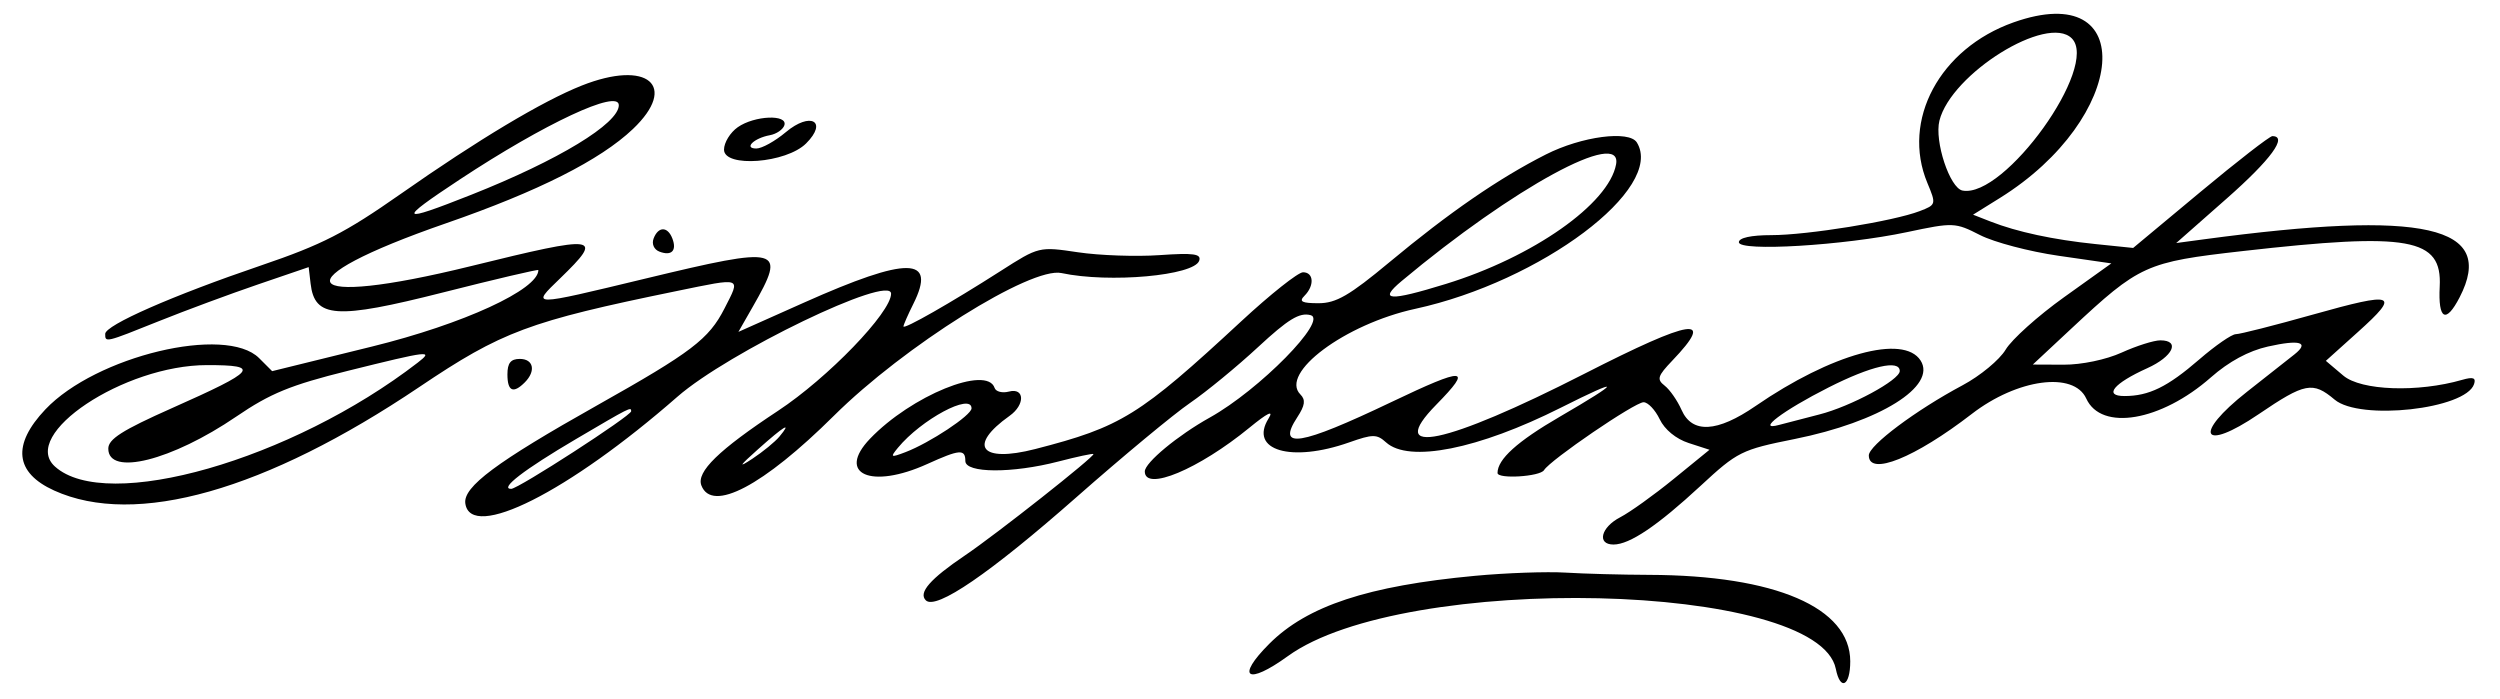 <svg id="svg" xmlns="http://www.w3.org/2000/svg" xmlns:xlink="http://www.w3.org/1999/xlink" width="400" height="111.881" viewBox="0, 0, 400,111.881"><g id="svgg"><path id="path0" d="M322.164 3.581 C 310.348 7.772,304.191 19.250,308.381 29.277 C 309.807 32.691,309.787 32.766,307.143 33.781 C 302.959 35.389,289.171 37.621,283.416 37.622 C 280.171 37.623,278.218 38.050,278.218 38.758 C 278.218 40.293,295.020 39.283,305.125 37.140 C 312.540 35.568,312.825 35.580,316.815 37.615 C 319.064 38.763,324.709 40.251,329.360 40.922 L 337.815 42.143 330.246 47.556 C 326.082 50.533,321.879 54.306,320.905 55.940 C 319.930 57.574,316.827 60.141,314.009 61.644 C 306.537 65.631,299.010 71.262,299.010 72.865 C 299.010 76.226,306.373 73.260,315.490 66.226 C 322.779 60.602,331.807 59.391,333.801 63.768 C 336.202 69.037,345.754 67.413,353.747 60.377 C 356.619 57.849,359.786 56.137,362.868 55.446 C 367.991 54.298,369.558 54.757,367.125 56.693 C 366.277 57.368,362.857 60.063,359.524 62.682 C 350.785 69.549,352.290 72.452,361.386 66.271 C 368.799 61.234,370.042 60.996,373.544 63.942 C 377.595 67.351,394.513 65.470,395.849 61.462 C 396.189 60.442,395.707 60.268,393.944 60.776 C 386.834 62.827,377.775 62.503,374.930 60.097 L 372.137 57.735 377.295 53.097 C 384.122 46.960,383.243 46.625,370.053 50.336 C 363.925 52.061,358.381 53.470,357.733 53.468 C 357.086 53.467,354.453 55.286,351.883 57.510 C 346.797 61.912,343.824 63.366,339.913 63.366 C 336.519 63.366,338.179 61.339,343.559 58.913 C 347.683 57.054,348.903 54.455,345.653 54.455 C 344.623 54.455,341.838 55.337,339.465 56.414 C 336.970 57.546,333.060 58.363,330.198 58.350 L 325.248 58.328 331.390 52.598 C 342.357 42.366,343.317 41.932,358.801 40.174 C 385.525 37.142,390.755 38.083,390.354 45.849 C 390.080 51.153,391.336 51.833,393.539 47.574 C 399.452 36.139,387.961 33.538,352.561 38.299 L 348.192 38.887 356.274 31.765 C 363.360 25.521,366.095 21.782,363.575 21.782 C 363.145 21.782,357.958 25.807,352.049 30.726 L 341.305 39.671 335.257 39.048 C 328.556 38.359,322.737 37.109,318.488 35.446 L 315.689 34.350 319.973 31.684 C 340.562 18.869,342.310 -3.564,322.164 3.581 M331.485 6.139 C 335.935 10.589,320.736 31.765,314.007 30.490 C 311.966 30.103,309.483 22.592,310.309 19.301 C 312.197 11.780,327.570 2.224,331.485 6.139 M93.069 13.695 C 86.789 16.188,76.510 22.341,64.106 31.033 C 55.202 37.272,51.547 39.143,41.766 42.472 C 27.613 47.289,16.832 52.024,16.832 53.424 C 16.832 54.838,16.796 54.846,25.469 51.367 C 29.704 49.669,36.818 47.033,41.279 45.509 L 49.389 42.739 49.695 45.372 C 50.336 50.903,53.763 51.133,70.863 46.796 C 79.264 44.665,86.139 43.052,86.139 43.211 C 86.139 46.327,74.144 51.843,59.545 55.441 L 43.544 59.385 41.458 57.300 C 36.140 51.981,15.349 56.969,7.262 65.504 C 1.898 71.166,2.380 75.632,8.663 78.483 C 21.677 84.387,42.480 78.491,67.089 61.923 C 80.301 53.028,84.614 51.419,108.230 46.575 C 118.888 44.389,118.519 44.256,115.920 49.352 C 113.417 54.258,110.674 56.344,95.545 64.852 C 79.417 73.920,74.071 77.901,74.452 80.558 C 75.320 86.609,90.932 78.750,108.385 63.478 C 116.507 56.371,142.574 43.802,142.574 46.993 C 142.574 49.995,132.468 60.463,124.488 65.726 C 114.995 71.988,111.387 75.501,112.220 77.672 C 113.906 82.067,122.106 77.753,133.435 66.510 C 144.657 55.374,164.954 42.646,169.827 43.689 C 177.471 45.327,191.076 44.104,191.874 41.708 C 192.238 40.613,191.000 40.440,185.520 40.821 C 181.776 41.081,175.907 40.876,172.477 40.364 C 166.257 39.437,166.224 39.444,160.100 43.361 C 152.125 48.463,144.554 52.780,144.554 52.226 C 144.554 51.986,145.264 50.367,146.131 48.629 C 149.919 41.035,145.306 40.981,128.626 48.424 L 118.144 53.101 120.446 49.075 C 125.893 39.551,125.048 39.328,103.305 44.564 C 84.641 49.058,84.957 49.059,89.619 44.540 C 96.708 37.668,95.788 37.542,75.370 42.574 C 47.341 49.483,44.719 44.961,71.394 35.716 C 86.110 30.617,96.059 25.597,101.264 20.645 C 108.570 13.695,103.628 9.503,93.069 13.695 M99.010 16.832 C 99.010 19.773,89.346 25.641,75.413 31.159 C 63.753 35.777,63.457 35.389,73.560 28.721 C 87.158 19.746,99.010 14.209,99.010 16.832 M118.042 20.353 C 116.832 21.201,115.842 22.815,115.842 23.941 C 115.842 26.873,125.808 26.117,128.981 22.944 C 132.517 19.408,129.666 17.834,125.726 21.149 C 124.018 22.586,121.897 23.762,121.013 23.762 C 118.928 23.762,120.629 22.094,123.185 21.631 C 124.229 21.442,125.269 20.730,125.496 20.050 C 126.093 18.256,120.724 18.474,118.042 20.353 M247.335 24.716 C 239.819 28.523,231.872 33.997,222.311 41.952 C 215.911 47.277,213.773 48.515,210.974 48.515 C 208.291 48.515,207.789 48.251,208.713 47.327 C 210.339 45.700,210.208 43.564,208.483 43.564 C 207.703 43.564,203.265 47.084,198.622 51.386 C 182.279 66.527,179.421 68.299,165.637 71.847 C 156.886 74.100,154.762 71.340,161.543 66.528 C 164.039 64.757,163.960 61.990,161.434 62.651 C 160.371 62.929,159.338 62.667,159.139 62.070 C 157.906 58.372,145.809 63.304,139.204 70.197 C 133.781 75.858,139.374 78.320,148.375 74.236 C 153.552 71.887,154.455 71.816,154.455 73.762 C 154.455 75.722,161.940 75.762,169.337 73.844 C 172.314 73.071,174.841 72.531,174.952 72.642 C 175.271 72.961,159.394 85.493,154.398 88.866 C 148.821 92.631,146.905 94.826,148.129 96.050 C 149.743 97.664,158.405 91.731,172.277 79.511 C 179.629 73.035,187.785 66.269,190.402 64.476 C 193.019 62.682,197.920 58.658,201.293 55.532 C 206.122 51.058,207.906 49.971,209.683 50.420 C 212.561 51.147,201.515 62.379,193.564 66.810 C 188.427 69.674,183.168 74.035,183.168 75.433 C 183.168 78.685,191.787 75.081,199.910 68.430 C 202.816 66.052,203.843 65.555,202.975 66.948 C 199.793 72.052,206.567 74.064,215.874 70.781 C 219.659 69.445,220.294 69.445,221.770 70.781 C 225.420 74.084,236.503 71.884,249.745 65.226 C 259.631 60.255,259.546 60.877,249.545 66.688 C 242.750 70.636,239.604 73.481,239.604 75.677 C 239.604 76.683,246.400 76.266,247.046 75.221 C 248.063 73.576,261.578 64.356,262.973 64.356 C 263.674 64.356,264.835 65.582,265.552 67.079 C 266.342 68.731,268.166 70.227,270.187 70.883 L 273.519 71.963 267.785 76.635 C 264.631 79.204,260.787 81.959,259.243 82.758 C 256.137 84.364,255.456 87.131,258.168 87.125 C 260.750 87.119,265.188 84.127,272.088 77.739 C 278.005 72.261,278.628 71.951,287.127 70.246 C 300.765 67.510,309.942 61.787,307.288 57.673 C 304.551 53.432,293.030 56.613,280.894 64.961 C 274.735 69.198,270.739 69.411,269.050 65.594 C 268.388 64.097,267.172 62.347,266.349 61.707 C 265.049 60.696,265.210 60.168,267.574 57.693 C 274.549 50.391,270.850 50.948,253.483 59.813 C 231.242 71.167,221.512 73.197,229.796 64.757 C 235.714 58.726,234.501 58.655,222.616 64.332 C 207.957 71.334,204.168 71.942,207.573 66.746 C 208.802 64.870,208.924 63.974,208.068 63.117 C 204.666 59.715,215.201 51.860,226.450 49.411 C 246.554 45.034,266.421 30.118,261.896 22.796 C 260.670 20.813,253.060 21.816,247.335 24.716 M258.572 26.300 C 257.407 32.624,245.307 41.122,231.331 45.432 C 222.217 48.242,220.480 48.129,224.257 44.970 C 242.144 30.014,259.642 20.493,258.572 26.300 M104.578 38.156 C 104.242 39.033,104.635 39.925,105.505 40.259 C 107.442 41.002,108.326 40.108,107.579 38.162 C 106.828 36.203,105.329 36.200,104.578 38.156 M66.832 58.027 C 46.650 73.599,17.009 82.081,8.785 74.639 C 3.145 69.535,19.820 58.418,33.119 58.417 C 41.794 58.416,41.103 59.261,27.462 65.324 C 19.557 68.838,17.327 70.259,17.327 71.782 C 17.327 76.242,27.471 73.697,37.826 66.640 C 43.251 62.942,46.506 61.608,55.647 59.336 C 68.721 56.086,69.459 55.999,66.832 58.027 M81.188 59.901 C 81.188 62.604,82.115 63.034,83.960 61.188 C 85.782 59.366,85.374 57.426,83.168 57.426 C 81.716 57.426,81.188 58.086,81.188 59.901 M303.960 59.364 C 303.960 60.803,296.114 65.040,291.089 66.315 C 288.639 66.936,285.743 67.689,284.653 67.987 C 280.852 69.028,285.257 65.694,292.574 61.991 C 299.380 58.546,303.960 57.490,303.960 59.364 M155.446 65.334 C 155.446 66.438,148.763 70.865,144.854 72.352 C 142.503 73.246,142.399 73.185,143.664 71.649 C 147.394 67.121,155.446 62.805,155.446 65.334 M100.990 65.797 C 100.990 66.526,82.919 78.218,81.792 78.218 C 79.845 78.218,83.847 75.142,92.160 70.250 C 100.845 65.138,100.990 65.065,100.990 65.797 M124.714 69.848 C 124.015 70.690,122.067 72.287,120.385 73.396 C 118.039 74.942,118.249 74.589,121.287 71.879 C 125.514 68.109,126.781 67.358,124.714 69.848 M235.996 92.131 C 218.854 93.734,209.153 96.940,203.085 103.008 C 197.650 108.443,199.541 109.700,206.053 104.983 C 224.634 91.523,290.940 93.067,293.732 107.024 C 294.449 110.610,296.040 109.778,296.040 105.817 C 296.040 97.204,284.037 92.042,263.861 91.978 C 259.505 91.964,253.490 91.802,250.495 91.618 C 247.500 91.435,240.975 91.665,235.996 92.131 " stroke="none" fill="#000000" fill-rule="evenodd"></path></g></svg>